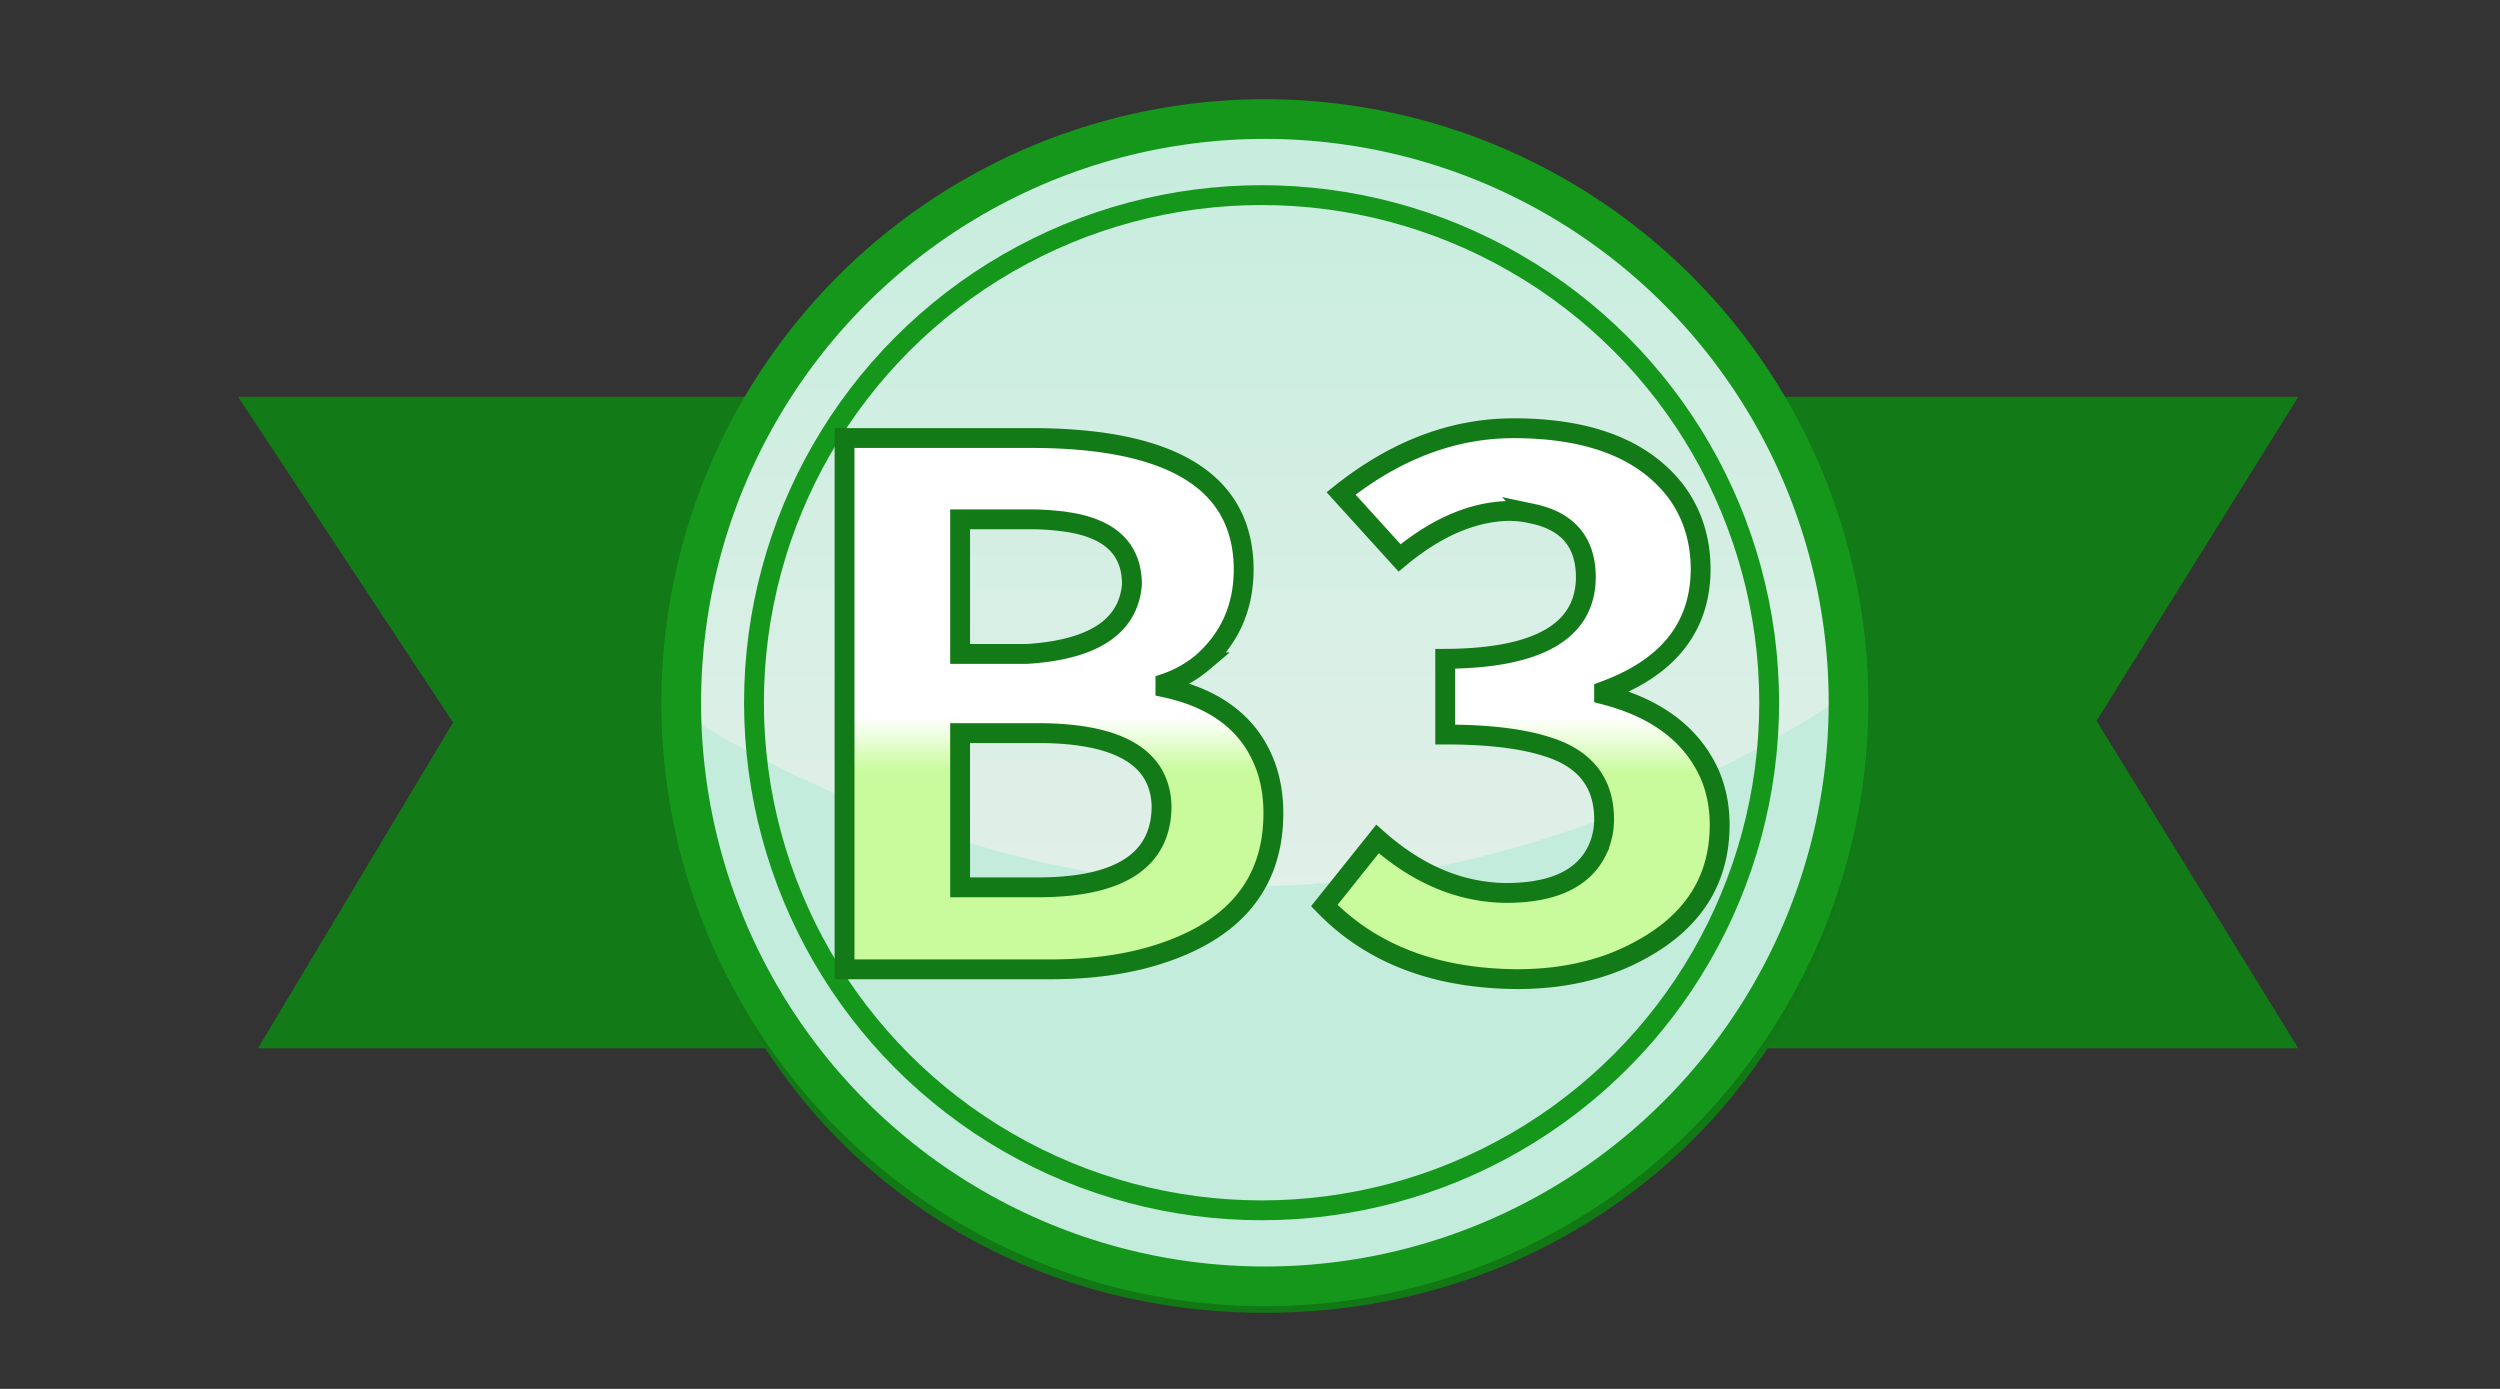 <svg xmlns="http://www.w3.org/2000/svg" width="126" height="70" xml:space="preserve">
  <rect width="100%" height="100%" fill="#333333" stroke="none"/>
  <path fill="#127A16" d="M12 20h103.833l-10.166 16.333 10.166 16.5H13l9.833-16.417z"/>
  <linearGradient id="a" gradientUnits="userSpaceOnUse" x1="63.417" y1="6" x2="63.417" y2="64.834">
    <stop offset="0" style="stop-color:#c6edde"/>
    <stop offset="1" style="stop-color:#eff1ee"/>
  </linearGradient>
  <circle fill="url(#a)" cx="63.417" cy="35.416" r="29.417"/>
  <path fill="#C4ECDD" d="M92.416 35.417c0 16.246-13.17 29.416-29.416 29.416s-29.417-13.17-29.417-29.416c0 0 13.171 9.25 29.417 9.25s29.416-9.25 29.416-9.25z"/>
  <g fill="none" stroke-miterlimit="10">
    <path stroke="#127715" d="M93.488 36.248c0 16.706-13.172 29.419-29.738 29.419-16.565 0-29.396-12.545-29.396-29.251C34.354 19.71 46.928 6 63.493 6 80.06 6 93.488 19.542 93.488 36.248z"/>
    <circle stroke="#15971C" stroke-width="2" cx="63.75" cy="35.416" r="29.416"/>
    <circle stroke="#15971C" cx="63.583" cy="35.417" r="25.583"/>
  </g>
  <g>
    <linearGradient id="b" gradientUnits="userSpaceOnUse" x1="53.371" y1="22.077" x2="53.371" y2="48.854">
      <stop offset=".526" style="stop-color:#fff"/>
      <stop offset=".626" style="stop-color:#c9fb9d"/>
    </linearGradient>
    <path fill="url(#b)" stroke="#127A16" d="M42.565 48.854V22.077h9.618c6.974.047 10.473 2.25 10.499 6.606 0 1.907-.689 3.474-2.069 4.698a5.83 5.83 0 0 1-1.877 1.06v.212c2.708.589 4.419 1.991 5.135 4.204.204.66.307 1.366.307 2.119 0 3.345-1.738 5.652-5.211 6.924-1.712.636-3.717.954-6.016.954H42.565zm5.825-15.896h3.372c3.346-.212 5.109-1.378 5.288-3.498 0-1.766-1.073-2.813-3.219-3.144a12.7 12.7 0 0 0-1.993-.142H48.39v6.784zm0 11.763h4.023c4.062-.023 6.105-1.378 6.131-4.063-.052-2.449-2.095-3.686-6.131-3.709H48.39v7.772z"/>
    <linearGradient id="c" gradientUnits="userSpaceOnUse" x1="76.706" y1="21.582" x2="76.706" y2="49.348">
      <stop offset=".526" style="stop-color:#fff"/>
      <stop offset=".626" style="stop-color:#c9fb9d"/>
    </linearGradient>
    <path fill="url(#c)" stroke="#127A16" d="M76.477 49.348c-4.113-.023-7.357-1.259-9.733-3.709l2.683-3.355c2.018 1.79 4.177 2.696 6.476 2.72 2.376 0 3.909-.718 4.599-2.154a3.662 3.662 0 0 0 .345-1.555c0-1.86-.971-3.085-2.912-3.674-1.252-.4-2.95-.601-5.097-.601v-3.815c4.7-.023 7.063-1.389 7.089-4.098 0-1.766-.895-2.837-2.682-3.215a5.462 5.462 0 0 0-1.227-.141c-1.814.047-3.641.836-5.479 2.367l-2.95-3.25c2.759-2.19 5.657-3.285 8.698-3.285 3.78 0 6.488 1.037 8.123 3.109.868 1.13 1.303 2.473 1.303 4.027-.025 2.896-1.647 4.934-4.866 6.111v.176c2.656.684 4.432 2.026 5.326 4.027.332.777.498 1.625.498 2.543 0 2.709-1.277 4.781-3.832 6.218-1.816 1.036-3.936 1.554-6.362 1.554z"/>
  </g>
</svg>
